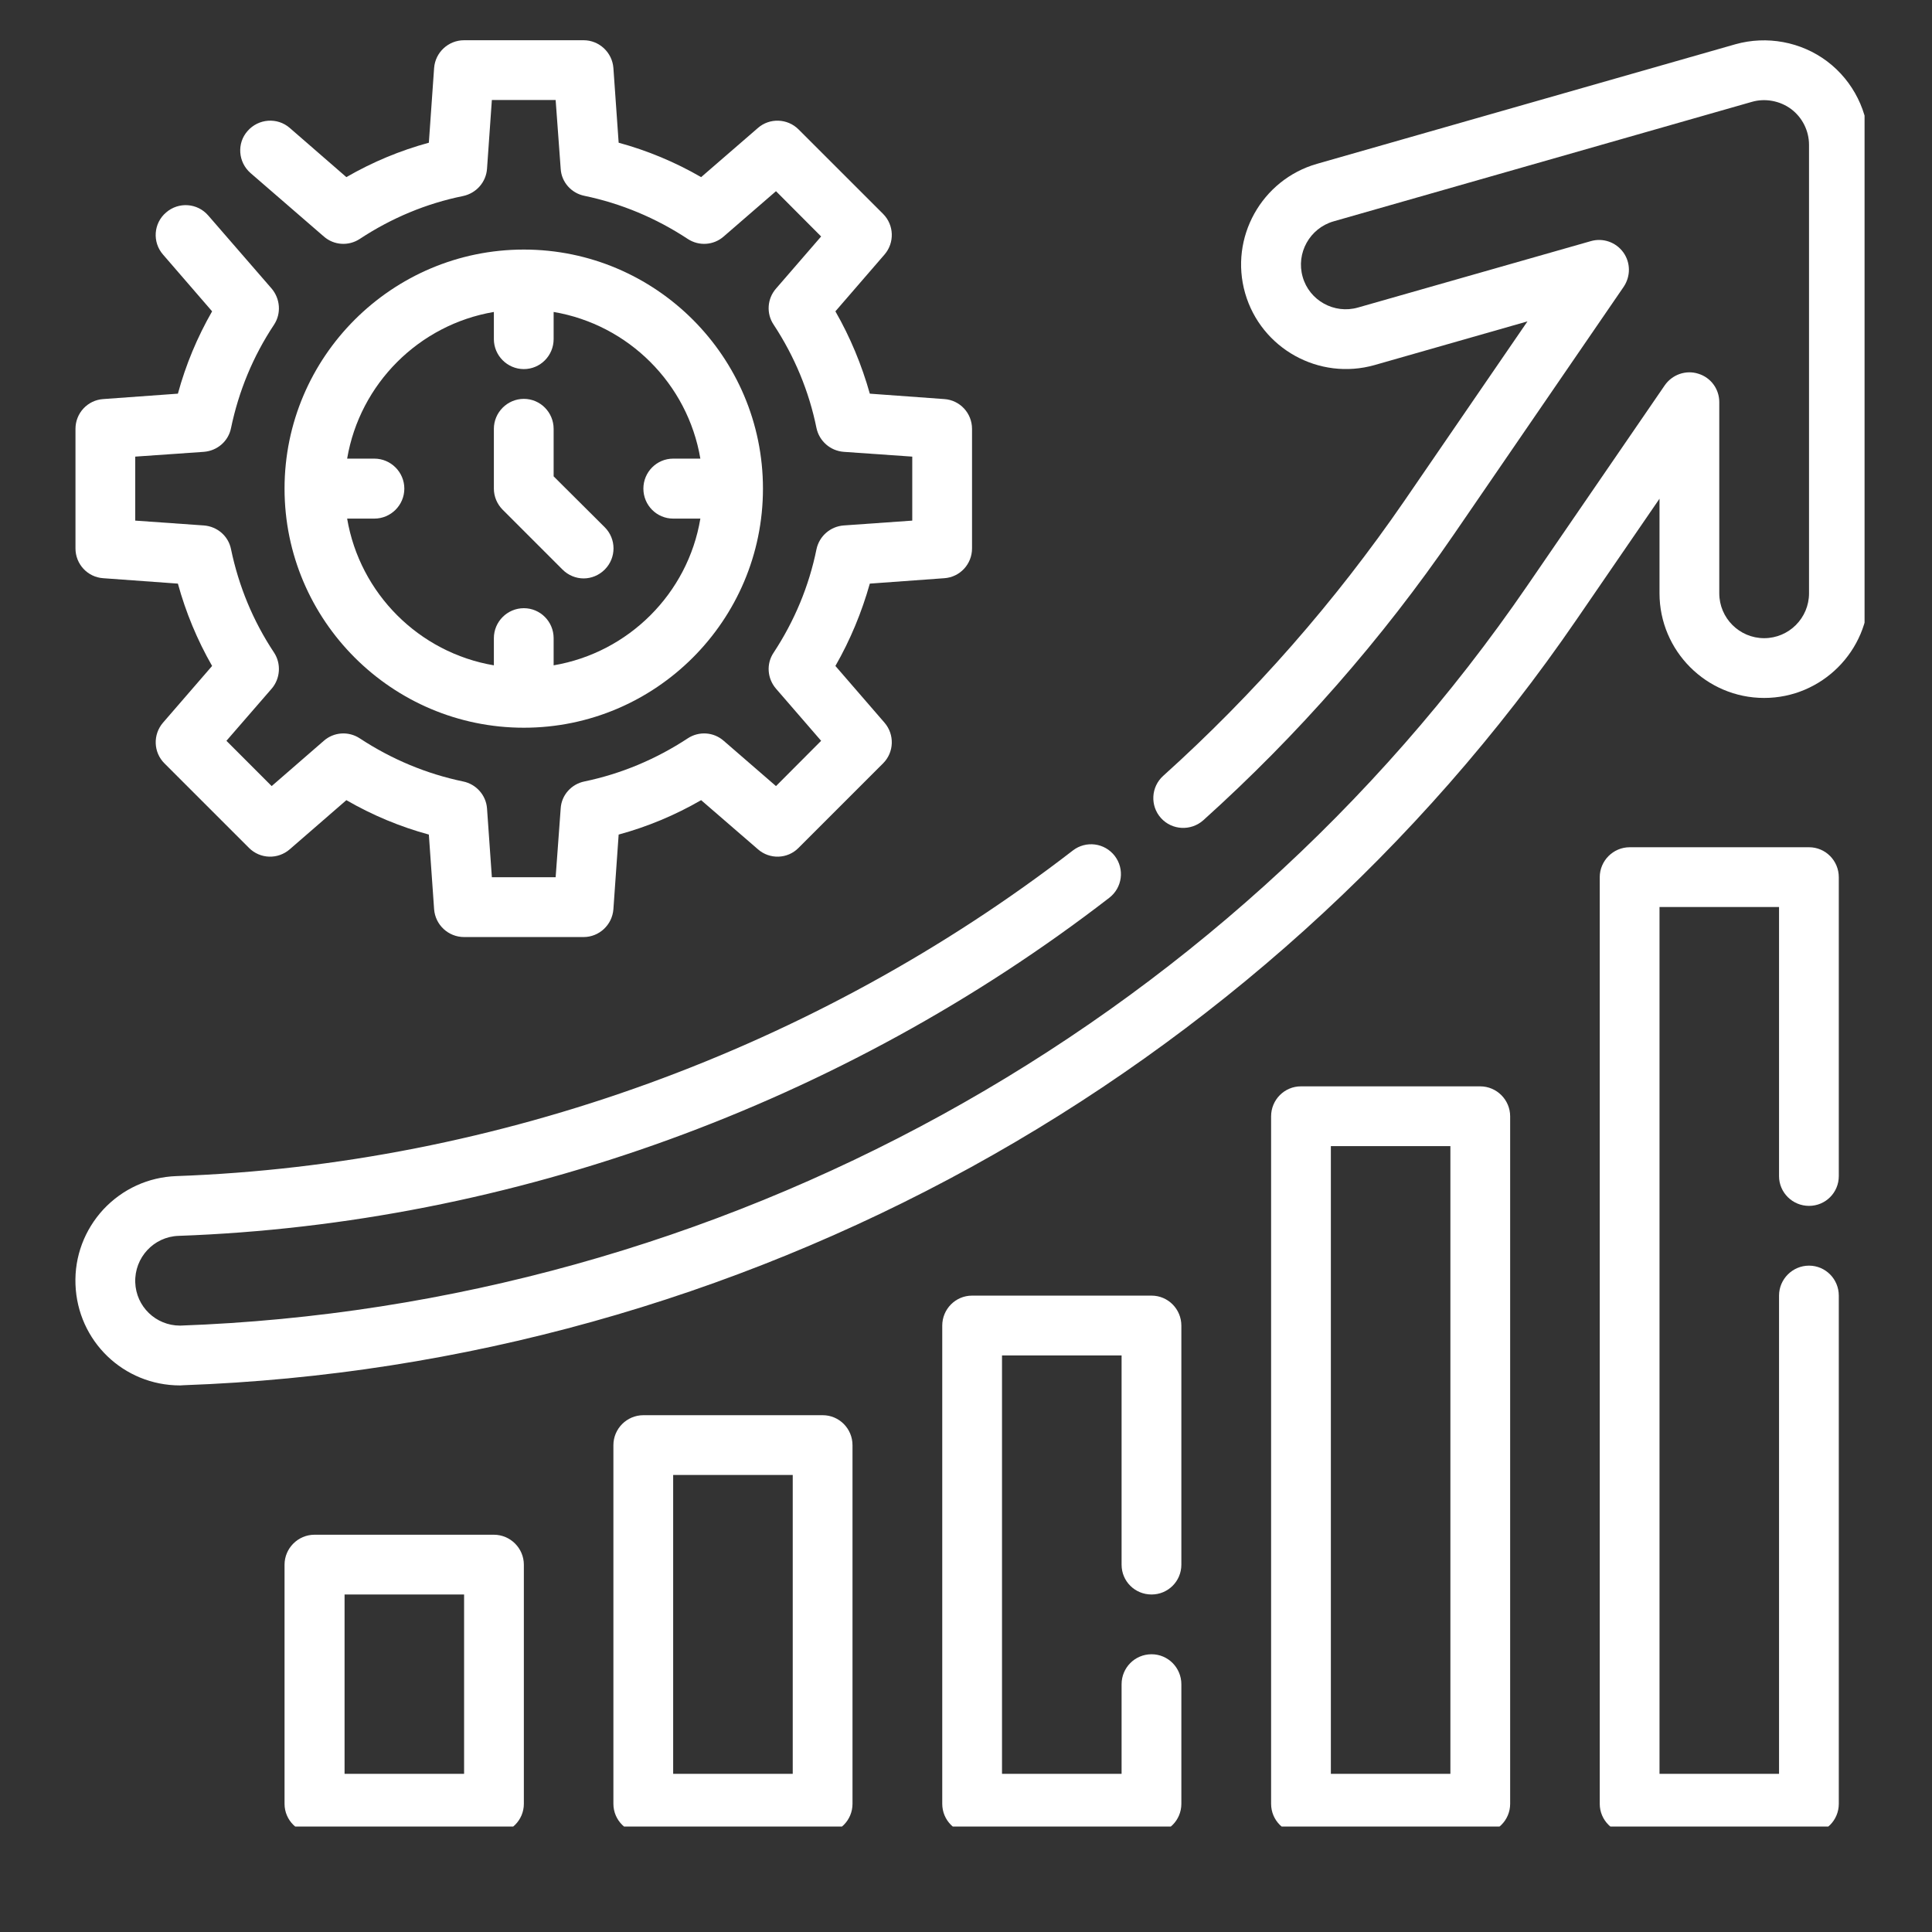 <svg xmlns="http://www.w3.org/2000/svg" xmlns:xlink="http://www.w3.org/1999/xlink" width="50" zoomAndPan="magnify" viewBox="0 0 37.5 37.5" height="50" preserveAspectRatio="xMidYMid meet" version="1.0"><rect x="0" y="0" width="37.5" height="37.5" fill="#333333" stroke="none"/><defs><clipPath id="b8f0689b05"><path d="M 1.406 0.668 L 19 0.668 L 19 19 L 1.406 19 Z M 1.406 0.668 " clip-rule="nonzero"/></clipPath><clipPath id="463790df13"><path d="M 1.406 0.668 L 36.191 0.668 L 36.191 27 L 1.406 27 Z M 1.406 0.668 " clip-rule="nonzero"/></clipPath><clipPath id="726ac0a435"><path d="M 5 29 L 11 29 L 11 35.453 L 5 35.453 Z M 5 29 " clip-rule="nonzero"/></clipPath><clipPath id="aa018184fa"><path d="M 11 27 L 17 27 L 17 35.453 L 11 35.453 Z M 11 27 " clip-rule="nonzero"/></clipPath><clipPath id="539cec63a7"><path d="M 18 25 L 23 25 L 23 35.453 L 18 35.453 Z M 18 25 " clip-rule="nonzero"/></clipPath><clipPath id="b07152243f"><path d="M 24 21 L 30 21 L 30 35.453 L 24 35.453 Z M 24 21 " clip-rule="nonzero"/></clipPath><clipPath id="d5fa981678"><path d="M 31 16 L 36 16 L 36 35.453 L 31 35.453 Z M 31 16 " clip-rule="nonzero"/></clipPath></defs><g clip-path="url(#b8f0689b05)"><path fill="#ffffff" d="M 2.004 11.223 L 3.453 11.328 C 3.605 11.883 3.828 12.422 4.117 12.926 L 3.164 14.027 C 2.965 14.258 2.977 14.602 3.191 14.816 L 4.832 16.457 C 5.051 16.676 5.395 16.684 5.625 16.484 L 6.723 15.531 C 7.23 15.824 7.766 16.047 8.324 16.199 L 8.426 17.648 C 8.449 17.953 8.703 18.188 9.008 18.188 L 11.328 18.188 C 11.629 18.188 11.883 17.953 11.906 17.648 L 12.008 16.199 C 12.566 16.047 13.102 15.824 13.609 15.531 L 14.711 16.484 C 14.938 16.684 15.285 16.676 15.5 16.457 L 17.141 14.816 C 17.355 14.602 17.367 14.258 17.168 14.027 L 16.215 12.926 C 16.504 12.422 16.727 11.883 16.883 11.328 L 18.328 11.223 C 18.633 11.203 18.867 10.949 18.867 10.645 L 18.867 8.324 C 18.867 8.02 18.633 7.766 18.328 7.746 L 16.883 7.641 C 16.727 7.086 16.504 6.547 16.215 6.043 L 17.168 4.941 C 17.367 4.711 17.355 4.367 17.141 4.152 L 15.5 2.512 C 15.285 2.297 14.938 2.285 14.711 2.484 L 13.609 3.438 C 13.102 3.145 12.566 2.922 12.008 2.77 L 11.906 1.32 C 11.883 1.016 11.629 0.781 11.328 0.781 L 9.008 0.781 C 8.703 0.781 8.449 1.016 8.426 1.32 L 8.324 2.77 C 7.766 2.922 7.23 3.145 6.723 3.438 L 5.625 2.484 C 5.383 2.273 5.016 2.301 4.805 2.543 C 4.594 2.781 4.621 3.148 4.863 3.359 L 6.285 4.59 C 6.48 4.762 6.766 4.781 6.984 4.637 C 7.602 4.23 8.277 3.949 8.988 3.805 C 9.246 3.75 9.434 3.535 9.453 3.277 L 9.547 1.941 L 10.785 1.941 L 10.883 3.277 C 10.898 3.535 11.09 3.75 11.344 3.801 C 12.055 3.949 12.73 4.23 13.348 4.637 C 13.566 4.781 13.852 4.762 14.047 4.59 L 15.062 3.711 L 15.938 4.59 L 15.062 5.602 C 14.891 5.797 14.871 6.086 15.016 6.301 C 15.422 6.918 15.703 7.594 15.848 8.309 C 15.902 8.562 16.117 8.75 16.375 8.77 L 17.707 8.863 L 17.707 10.105 L 16.375 10.199 C 16.117 10.219 15.902 10.406 15.848 10.66 C 15.703 11.375 15.422 12.051 15.016 12.668 C 14.871 12.883 14.891 13.168 15.062 13.367 L 15.938 14.379 L 15.062 15.258 L 14.047 14.379 C 13.852 14.207 13.566 14.188 13.348 14.332 C 12.73 14.738 12.055 15.02 11.344 15.168 C 11.09 15.219 10.898 15.434 10.883 15.691 L 10.785 17.027 L 9.547 17.027 L 9.453 15.691 C 9.434 15.434 9.242 15.219 8.988 15.168 C 8.277 15.02 7.602 14.738 6.984 14.332 C 6.766 14.188 6.48 14.207 6.285 14.379 L 5.273 15.258 L 4.395 14.379 L 5.273 13.367 C 5.441 13.172 5.461 12.883 5.32 12.668 C 4.91 12.051 4.633 11.375 4.484 10.66 C 4.434 10.406 4.219 10.219 3.957 10.199 L 2.625 10.105 L 2.625 8.863 L 3.957 8.77 C 4.219 8.75 4.434 8.562 4.484 8.309 C 4.633 7.594 4.91 6.918 5.32 6.301 C 5.461 6.086 5.441 5.801 5.273 5.602 L 4.043 4.184 C 3.832 3.938 3.465 3.914 3.223 4.125 C 2.98 4.332 2.953 4.699 3.164 4.941 L 4.117 6.043 C 3.828 6.547 3.605 7.082 3.453 7.641 L 2.004 7.746 C 1.699 7.766 1.465 8.02 1.465 8.324 L 1.465 10.645 C 1.465 10.949 1.699 11.203 2.004 11.223 Z M 2.004 11.223 " fill-opacity="1" fill-rule="nonzero"/></g><path fill="#ffffff" d="M 10.168 14.125 C 12.727 14.125 14.809 12.043 14.809 9.484 C 14.809 6.926 12.727 4.844 10.168 4.844 C 7.609 4.844 5.523 6.926 5.523 9.484 C 5.523 12.043 7.609 14.125 10.168 14.125 Z M 9.586 6.055 L 9.586 6.582 C 9.586 6.902 9.848 7.164 10.168 7.164 C 10.488 7.164 10.746 6.902 10.746 6.582 L 10.746 6.055 C 12.199 6.301 13.348 7.449 13.594 8.902 L 13.066 8.902 C 12.746 8.902 12.488 9.164 12.488 9.484 C 12.488 9.805 12.746 10.066 13.066 10.066 L 13.594 10.066 C 13.352 11.52 12.199 12.668 10.746 12.914 L 10.746 12.387 C 10.746 12.066 10.488 11.805 10.168 11.805 C 9.848 11.805 9.586 12.066 9.586 12.387 L 9.586 12.914 C 8.133 12.668 6.984 11.52 6.738 10.066 L 7.266 10.066 C 7.586 10.066 7.848 9.805 7.848 9.484 C 7.848 9.164 7.586 8.902 7.266 8.902 L 6.738 8.902 C 6.984 7.449 8.133 6.301 9.586 6.055 Z M 9.586 6.055 " fill-opacity="1" fill-rule="nonzero"/><path fill="#ffffff" d="M 10.918 11.055 C 11.031 11.168 11.18 11.227 11.328 11.227 C 11.477 11.227 11.625 11.168 11.738 11.055 C 11.965 10.828 11.965 10.461 11.738 10.234 L 10.746 9.246 L 10.746 8.324 C 10.746 8.004 10.488 7.742 10.168 7.742 C 9.848 7.742 9.586 8.004 9.586 8.324 L 9.586 9.484 C 9.586 9.637 9.648 9.785 9.758 9.895 Z M 10.918 11.055 " fill-opacity="1" fill-rule="nonzero"/><g clip-path="url(#463790df13)"><path fill="#ffffff" d="M 35.465 1.191 C 34.957 0.809 34.293 0.688 33.684 0.859 L 25.562 3.18 C 24.488 3.488 23.859 4.613 24.168 5.691 C 24.477 6.766 25.602 7.391 26.68 7.086 L 29.648 6.238 L 27.258 9.723 C 25.918 11.672 24.344 13.469 22.578 15.059 C 22.34 15.273 22.32 15.641 22.535 15.879 C 22.75 16.117 23.117 16.133 23.355 15.922 C 25.191 14.27 26.824 12.406 28.215 10.379 L 31.516 5.566 C 31.652 5.363 31.652 5.098 31.508 4.898 C 31.363 4.699 31.113 4.613 30.879 4.68 L 26.359 5.969 C 25.898 6.102 25.414 5.832 25.285 5.375 C 25.152 4.914 25.422 4.43 25.883 4.297 L 34.004 1.977 C 34.262 1.902 34.551 1.957 34.766 2.117 C 34.984 2.281 35.113 2.539 35.113 2.812 L 35.113 11.516 C 35.113 11.996 34.723 12.387 34.242 12.387 C 33.762 12.387 33.371 11.996 33.371 11.516 L 33.371 7.805 C 33.371 7.551 33.207 7.328 32.965 7.254 C 32.723 7.176 32.457 7.27 32.312 7.48 L 29.648 11.363 C 23.738 19.984 13.973 25.355 3.496 25.73 C 3.023 25.73 2.641 25.359 2.625 24.891 C 2.609 24.41 2.984 24.004 3.465 23.988 C 9.934 23.758 16.352 21.426 21.531 17.426 C 21.785 17.23 21.832 16.867 21.637 16.613 C 21.441 16.359 21.078 16.312 20.824 16.508 C 15.832 20.363 9.652 22.605 3.422 22.828 C 2.879 22.848 2.379 23.078 2.008 23.473 C 1.641 23.871 1.445 24.387 1.465 24.93 C 1.504 26.027 2.395 26.891 3.496 26.891 C 3.5 26.891 3.562 26.887 3.566 26.887 C 14.379 26.5 24.488 20.945 30.605 12.02 L 32.211 9.68 L 32.211 11.516 C 32.211 12.633 33.121 13.547 34.242 13.547 C 35.363 13.547 36.273 12.633 36.273 11.516 L 36.273 2.812 C 36.273 2.18 35.973 1.574 35.465 1.191 Z M 35.465 1.191 " fill-opacity="1" fill-rule="nonzero"/></g><g clip-path="url(#726ac0a435)"><path fill="#ffffff" d="M 9.586 29.789 L 6.105 29.789 C 5.785 29.789 5.523 30.051 5.523 30.371 L 5.523 35.012 C 5.523 35.332 5.785 35.59 6.105 35.59 L 9.586 35.59 C 9.906 35.59 10.168 35.332 10.168 35.012 L 10.168 30.371 C 10.168 30.051 9.906 29.789 9.586 29.789 Z M 9.008 34.43 L 6.688 34.43 L 6.688 30.949 L 9.008 30.949 Z M 9.008 34.43 " fill-opacity="1" fill-rule="nonzero"/></g><g clip-path="url(#aa018184fa)"><path fill="#ffffff" d="M 15.969 27.469 L 12.488 27.469 C 12.168 27.469 11.906 27.73 11.906 28.051 L 11.906 35.012 C 11.906 35.332 12.168 35.59 12.488 35.59 L 15.969 35.59 C 16.289 35.59 16.547 35.332 16.547 35.012 L 16.547 28.051 C 16.547 27.73 16.289 27.469 15.969 27.469 Z M 15.387 34.43 L 13.066 34.43 L 13.066 28.629 L 15.387 28.629 Z M 15.387 34.43 " fill-opacity="1" fill-rule="nonzero"/></g><g clip-path="url(#539cec63a7)"><path fill="#ffffff" d="M 22.352 25.148 L 18.867 25.148 C 18.547 25.148 18.289 25.41 18.289 25.73 L 18.289 35.012 C 18.289 35.332 18.547 35.59 18.867 35.59 L 22.352 35.59 C 22.672 35.59 22.93 35.332 22.93 35.012 L 22.93 32.691 C 22.93 32.371 22.672 32.109 22.352 32.109 C 22.027 32.109 21.77 32.371 21.77 32.691 L 21.77 34.43 L 19.449 34.43 L 19.449 26.309 L 21.77 26.309 L 21.77 30.371 C 21.77 30.691 22.027 30.949 22.352 30.949 C 22.672 30.949 22.93 30.691 22.93 30.371 L 22.93 25.73 C 22.93 25.41 22.672 25.148 22.352 25.148 Z M 22.352 25.148 " fill-opacity="1" fill-rule="nonzero"/></g><g clip-path="url(#b07152243f)"><path fill="#ffffff" d="M 28.73 21.086 L 25.25 21.086 C 24.93 21.086 24.672 21.348 24.672 21.668 L 24.672 35.012 C 24.672 35.332 24.93 35.59 25.25 35.59 L 28.73 35.59 C 29.051 35.59 29.312 35.332 29.312 35.012 L 29.312 21.668 C 29.312 21.348 29.051 21.086 28.73 21.086 Z M 28.152 34.43 L 25.832 34.43 L 25.832 22.246 L 28.152 22.246 Z M 28.152 34.43 " fill-opacity="1" fill-rule="nonzero"/></g><g clip-path="url(#d5fa981678)"><path fill="#ffffff" d="M 35.113 16.445 L 31.633 16.445 C 31.312 16.445 31.051 16.707 31.051 17.027 L 31.051 35.012 C 31.051 35.332 31.312 35.59 31.633 35.59 L 35.113 35.59 C 35.434 35.59 35.691 35.332 35.691 35.012 L 35.691 25.148 C 35.691 24.828 35.434 24.566 35.113 24.566 C 34.793 24.566 34.531 24.828 34.531 25.148 L 34.531 34.43 L 32.211 34.43 L 32.211 17.605 L 34.531 17.605 L 34.531 22.828 C 34.531 23.148 34.793 23.406 35.113 23.406 C 35.434 23.406 35.691 23.148 35.691 22.828 L 35.691 17.027 C 35.691 16.707 35.434 16.445 35.113 16.445 Z M 35.113 16.445 " fill-opacity="1" fill-rule="nonzero"/></g></svg>
